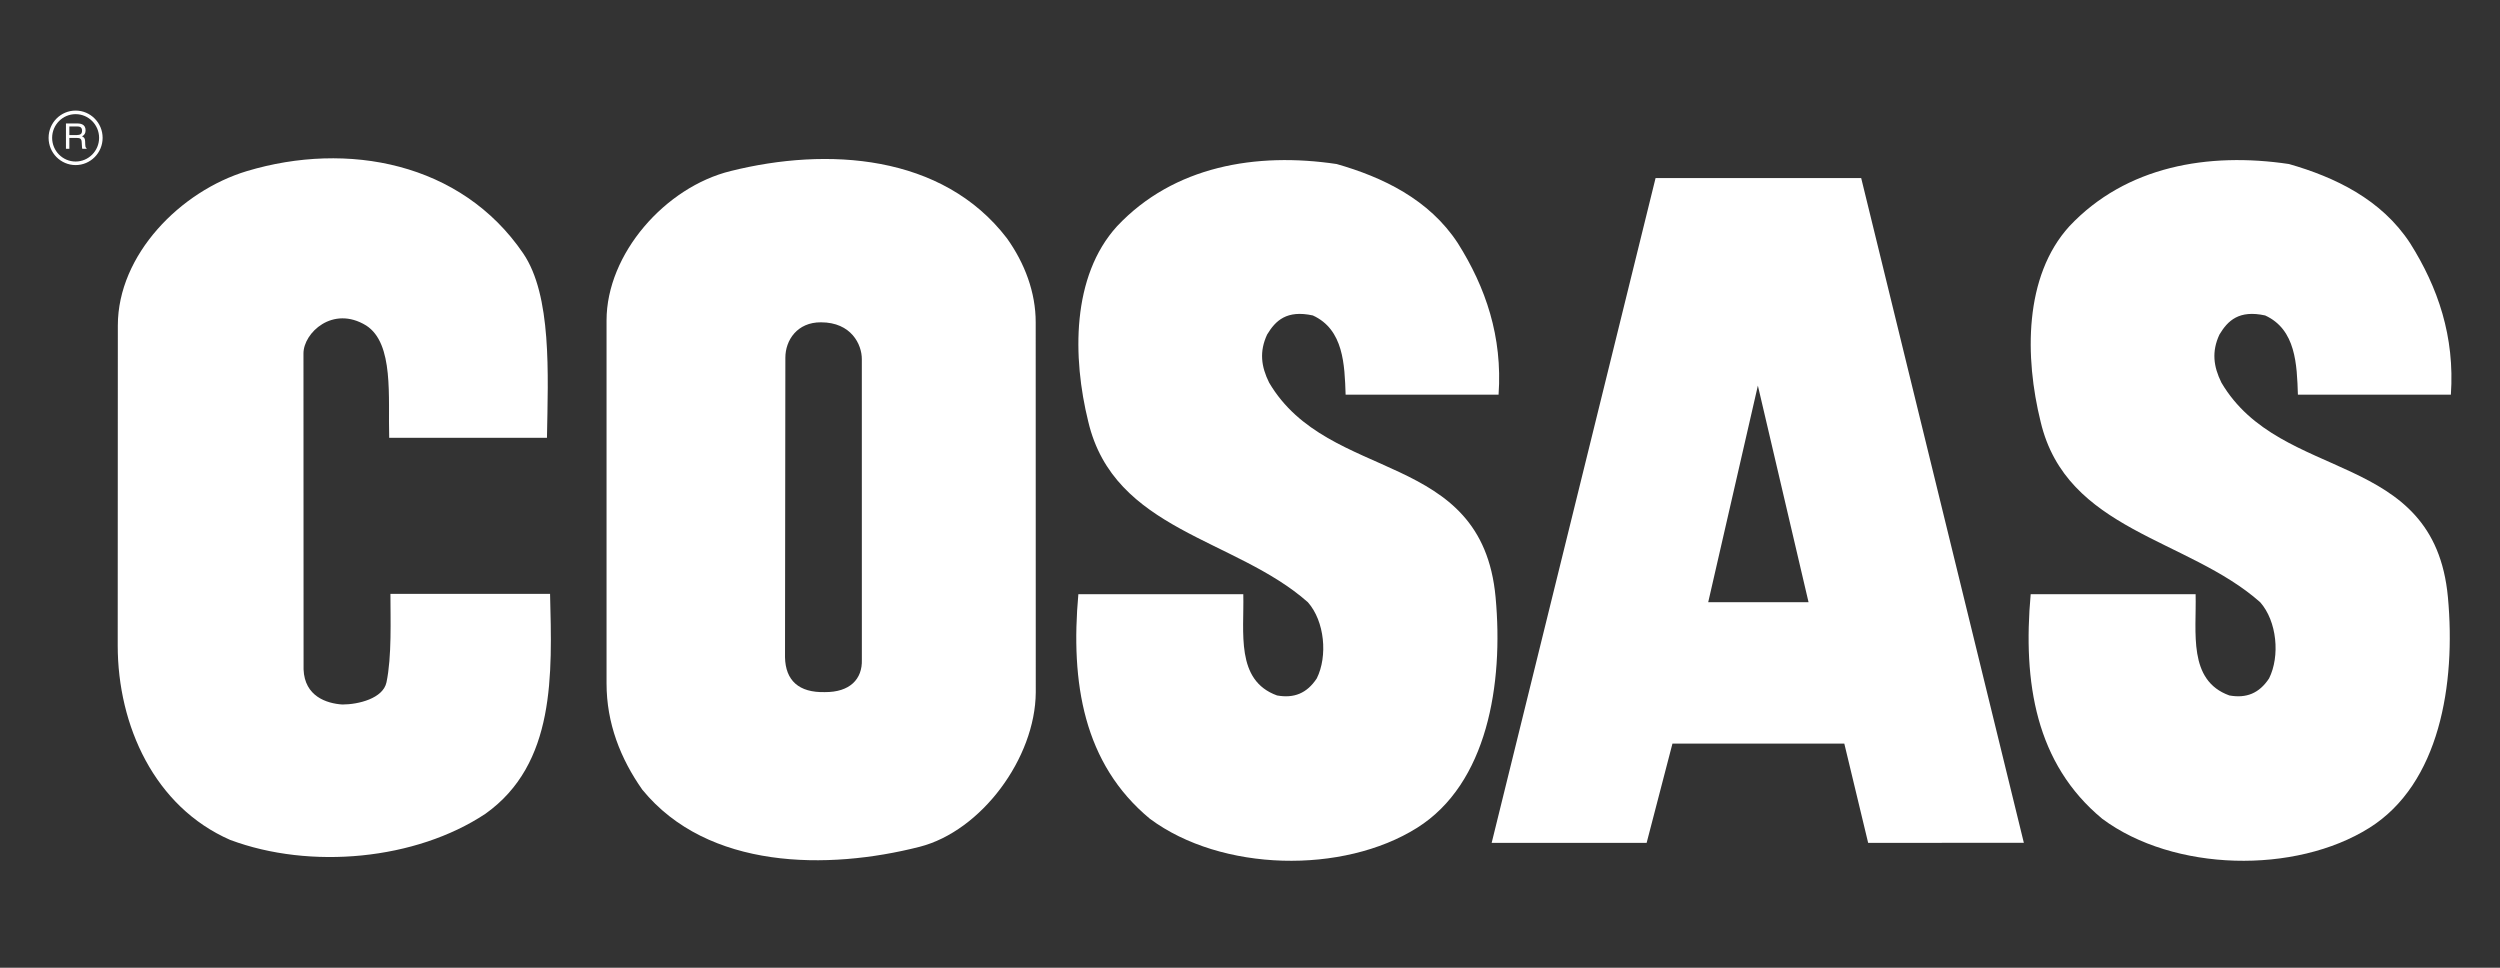 <svg xmlns:xlink="http://www.w3.org/1999/xlink"  width="186" height="72" viewBox="0 0 186 72" fill="none" xmlns="http://www.w3.org/2000/svg">
<rect x="0" y="0" width="186" height="72" fill="#333333" stroke="none"/>
<path d="M27.241 24.216C29.331 25.558 28.864 29.57 28.956 32.571H40.694C40.778 27.807 41.059 21.982 38.922 18.846C34.309 12.077 25.839 10.489 18.374 12.728C13.422 14.219 8.767 18.953 8.767 24.216L8.758 48.023C8.758 53.99 11.501 60.026 17.119 62.487C23.103 64.726 30.938 63.98 36.112 60.548C41.359 56.818 41.072 50.153 40.925 44.186H29.048C29.048 46.066 29.157 48.836 28.755 50.763C28.501 51.97 26.654 52.415 25.471 52.415C24.287 52.338 22.663 51.8 22.586 49.807C22.586 49.807 22.578 26.725 22.578 26.296C22.578 24.773 24.754 22.695 27.241 24.216Z" fill="white"/>
<path d="M108.466 18.097C110.534 21.381 111.793 25.035 111.494 29.362H100.114C100.039 27.125 99.966 24.515 97.675 23.469C95.735 23.047 94.903 23.846 94.275 24.888C93.683 26.155 93.831 27.274 94.422 28.467C98.857 36.002 110.252 33.385 111.272 44.433C111.871 50.91 110.654 58.308 105.433 61.589C99.924 65.051 90.873 64.871 85.553 60.917C80.602 56.815 79.64 50.775 80.23 44.208H92.501C92.574 47.043 91.909 50.624 95.013 51.742C96.269 51.966 97.229 51.593 97.968 50.473C98.791 48.819 98.559 46.221 97.304 44.804C91.908 40.03 82.891 39.508 80.968 31.375C79.788 26.603 79.713 20.559 83.111 16.829C87.324 12.353 93.457 11.309 99.447 12.204C102.849 13.176 106.322 14.816 108.466 18.097Z" fill="white"/>
<path d="M179.315 18.097C181.384 21.381 182.642 25.035 182.345 29.362H170.964C170.89 27.125 170.817 24.515 168.526 23.469C166.585 23.047 165.754 23.846 165.128 24.888C164.536 26.155 164.683 27.274 165.273 28.467C169.708 36.002 181.102 33.385 182.125 44.433C182.723 50.91 181.505 58.308 176.286 61.589C170.777 65.051 161.726 64.871 156.406 60.917C151.454 56.815 150.493 50.775 151.083 44.208H163.354C163.427 47.043 162.762 50.624 165.865 51.742C167.122 51.966 168.08 51.593 168.819 50.473C169.644 48.819 169.411 46.221 168.156 44.804C162.76 40.03 153.743 39.508 151.822 31.375C150.642 26.603 150.567 20.559 153.966 16.829C158.18 12.353 164.312 11.309 170.301 12.204C173.698 13.176 177.171 14.816 179.315 18.097Z" fill="white"/>
<path d="M74.912 17.724C76.244 19.586 77.061 21.762 77.056 23.989L77.061 51.516C77.028 56.398 73.015 61.831 68.409 63.005C61.595 64.741 52.667 64.722 47.788 58.753C46.163 56.44 45.127 53.811 45.127 50.845V23.84C45.127 18.889 49.489 13.919 54.367 12.724C61.536 10.934 70.11 11.457 74.912 17.724ZM61.079 23.98C59.318 23.97 58.431 25.306 58.431 26.613L58.405 48.907C58.443 50.622 59.427 51.542 61.374 51.493C63.223 51.505 64.169 50.533 64.122 49.079C64.122 49.079 64.12 26.747 64.12 26.713C64.122 25.632 63.337 23.98 61.079 23.98Z" fill="white"/>
<path d="M150.574 62.702L138.991 62.711L137.217 55.326H124.43L122.509 62.711H110.979L123.174 13.25H138.473L150.574 62.702ZM134.556 44.804L130.786 28.69L127.091 44.804H134.556Z" fill="white"/>
<path d="M5.16 10.047V9.41H5.762C5.846 9.41 5.913 9.422 5.964 9.446C6.057 9.495 6.104 9.585 6.104 9.72C6.104 9.844 6.071 9.93 6.004 9.977C5.936 10.024 5.846 10.047 5.729 10.047H5.16ZM4.907 11.07H5.16V10.263H5.721C5.821 10.263 5.896 10.275 5.943 10.298C6.024 10.34 6.07 10.421 6.075 10.545L6.096 10.858C6.097 10.932 6.101 10.981 6.106 11.007C6.111 11.032 6.116 11.053 6.125 11.07H6.441V11.028C6.401 11.011 6.375 10.972 6.359 10.913C6.351 10.878 6.346 10.823 6.342 10.752L6.332 10.501C6.328 10.392 6.306 10.312 6.269 10.264C6.233 10.216 6.177 10.177 6.104 10.145C6.188 10.102 6.254 10.044 6.299 9.972C6.344 9.9 6.368 9.807 6.368 9.693C6.368 9.476 6.281 9.327 6.108 9.247C6.018 9.205 5.901 9.184 5.761 9.184H4.907V11.07Z" fill="white"/>
<path d="M3.615 10.255C3.615 11.373 4.516 12.282 5.625 12.282C6.734 12.282 7.635 11.373 7.635 10.255C7.635 9.136 6.733 8.227 5.625 8.227C4.516 8.227 3.615 9.136 3.615 10.255ZM3.879 10.255C3.879 9.283 4.662 8.493 5.625 8.493C6.589 8.493 7.373 9.285 7.373 10.255C7.373 11.226 6.589 12.018 5.625 12.018C4.662 12.018 3.879 11.226 3.879 10.255Z" fill="white"/>
</svg>
